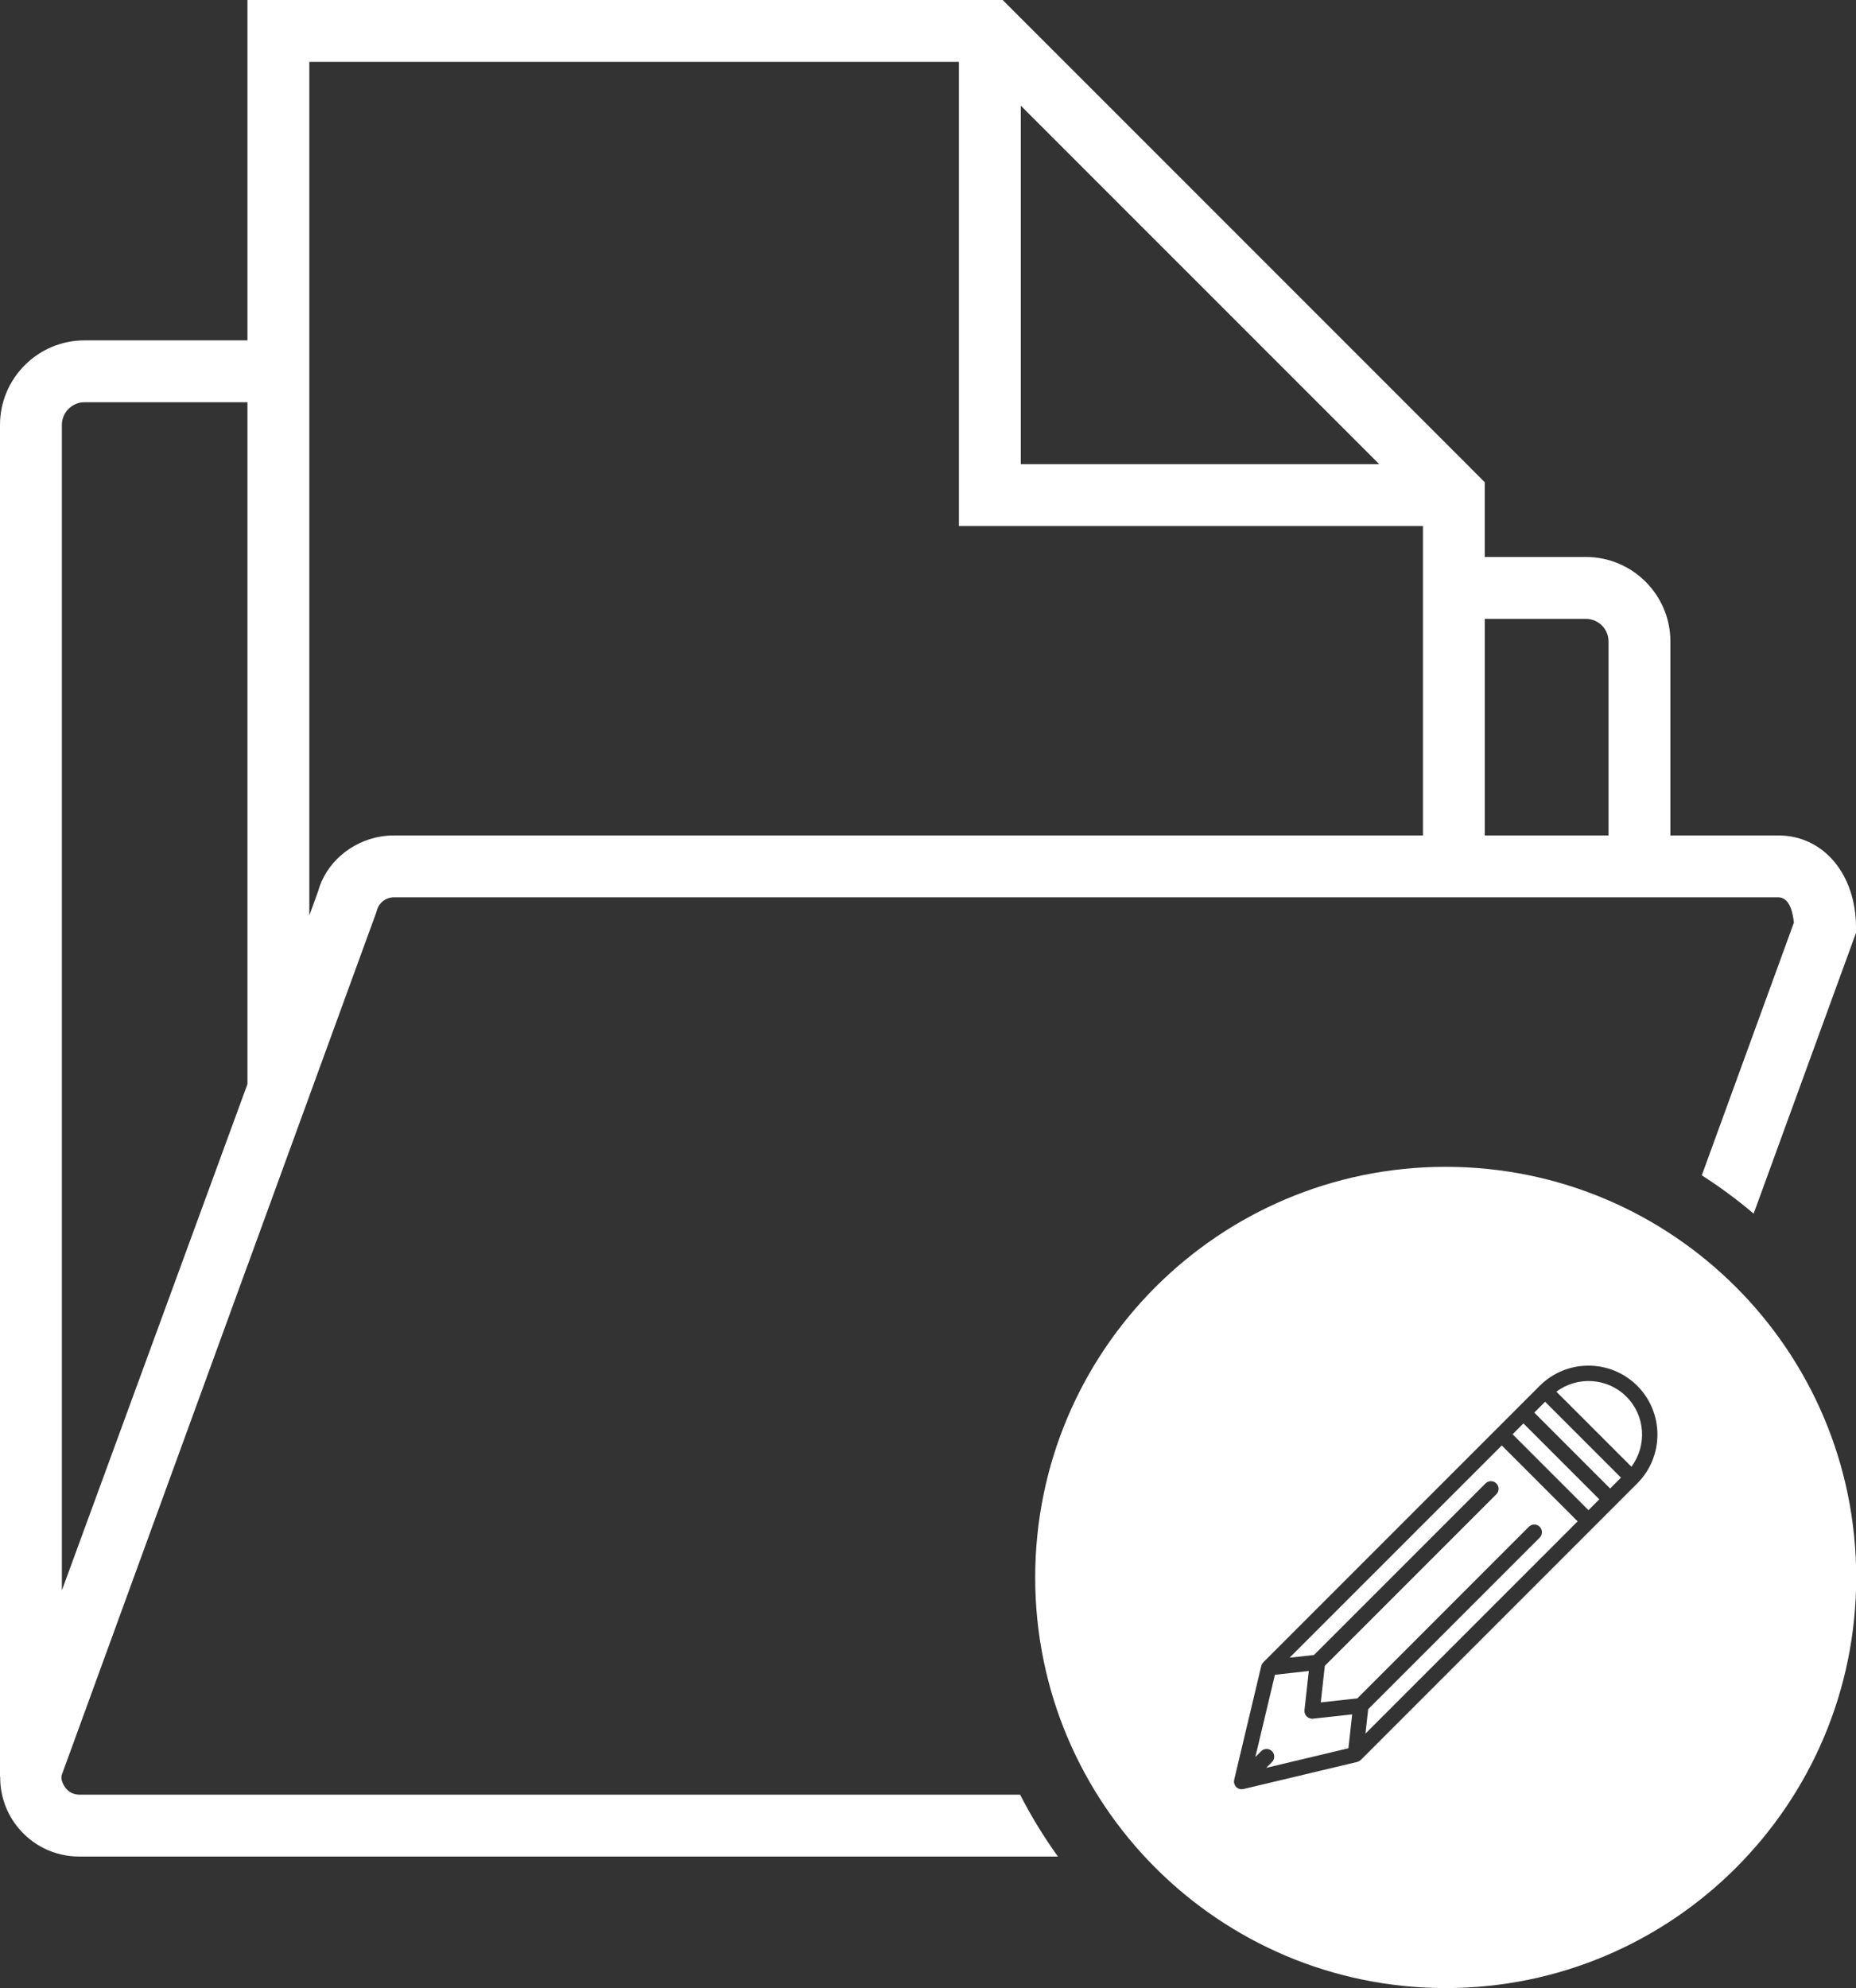 <?xml version="1.0" encoding="utf-8"?>
<!-- Generator: Adobe Illustrator 16.0.0, SVG Export Plug-In . SVG Version: 6.00 Build 0)  -->
<!DOCTYPE svg PUBLIC "-//W3C//DTD SVG 1.1//EN" "http://www.w3.org/Graphics/SVG/1.1/DTD/svg11.dtd">
<svg version="1.1" id="Capa_1" xmlns="http://www.w3.org/2000/svg" xmlns:xlink="http://www.w3.org/1999/xlink" x="0px" y="0px"
	 width="595.279px" height="637.451px" viewBox="0 123.305 595.279 637.451" enable-background="new 0 123.305 595.279 637.451"
	 xml:space="preserve">
<rect x="0" y="123.305" width="595.279" height="637.451" fill="#333333" stroke="none"/>
<g id="Capa_1_1_">
	<g>
		<g>
			
				<rect x="481.839" y="591.274" transform="matrix(0.707 0.707 -0.707 0.707 565.984 -178.981)" fill="#FFFFFF" width="34.417" height="4.917"/>
			<path fill="#FFFFFF" d="M420.829,674.405L420.829,674.405h-0.004h-0.003h-0.002c-0.091,0-0.181-0.006-0.27-0.016
				c-0.096-0.012-0.171-0.063-0.266-0.085c-0.177-0.042-0.347-0.087-0.507-0.162c-0.123-0.059-0.23-0.132-0.34-0.206
				c-0.141-0.1-0.267-0.204-0.386-0.329c-0.094-0.099-0.17-0.198-0.246-0.312c-0.092-0.14-0.169-0.285-0.232-0.446
				c-0.052-0.132-0.094-0.264-0.123-0.404c-0.019-0.08-0.059-0.146-0.068-0.227c-0.011-0.094,0.023-0.177,0.023-0.271
				c0-0.093-0.034-0.177-0.023-0.271l1.399-12.591l-10.871,1.207l-6.278,26.371l1.86-1.861c0.962-0.961,2.515-0.961,3.477,0
				c0.959,0.961,0.959,2.52,0,3.477l-1.862,1.861l26.376-6.279l1.206-10.87l-12.592,1.398
				C421.01,674.399,420.919,674.405,420.829,674.405z"/>
			<path fill="#FFFFFF" d="M413.611,654.822l7.825-0.869l55.017-55.011c0.961-0.962,2.515-0.962,3.476,0s0.961,2.516,0,3.476
				l-55.015,55.011l-1.305,11.732l11.733-1.302l55.011-55.015c0.962-0.96,2.515-0.96,3.478,0c0.96,0.964,0.96,2.517,0,3.478
				l-55.013,55.014l-0.869,7.825l68.053-68.054l-24.338-24.336L413.611,654.822z"/>
			
				<rect x="488.777" y="584.32" transform="matrix(0.707 0.707 -0.707 0.707 563.115 -185.922)" fill="#FFFFFF" width="34.416" height="4.919"/>
			<path fill="#FFFFFF" d="M499.184,569.53l24.059,24.059c5.039-6.736,4.518-16.344-1.598-22.461
				C515.53,565.011,505.923,564.49,499.184,569.53z"/>
			<path fill="#FFFFFF" d="M463.681,497.432c-72.72,0-131.662,58.941-131.662,131.662c0,72.719,58.942,131.662,131.662,131.662
				s131.662-58.951,131.662-131.662C595.344,556.384,536.4,497.432,463.681,497.432z M525.119,598.942l-88.653,88.653
				c-0.021,0.019-0.044,0.028-0.064,0.048c-0.057,0.052-0.116,0.087-0.178,0.134c-0.151,0.119-0.316,0.222-0.494,0.301
				c-0.08,0.038-0.158,0.07-0.241,0.097c-0.063,0.021-0.125,0.06-0.189,0.073l-36.507,8.69c-0.188,0.045-0.378,0.065-0.568,0.065
				c-0.316,0-0.633-0.062-0.931-0.184c-0.297-0.122-0.573-0.305-0.806-0.536c-0.21-0.213-0.362-0.465-0.481-0.728
				c-0.026-0.06-0.053-0.112-0.072-0.175c-0.098-0.264-0.157-0.536-0.16-0.816c0-0.033,0.009-0.062,0.009-0.095
				c0.006-0.164,0.015-0.331,0.055-0.497l8.689-36.506c0.01-0.022,0.022-0.049,0.029-0.072c0.019-0.063,0.05-0.119,0.072-0.184
				c0.076-0.211,0.176-0.407,0.307-0.588c0.047-0.064,0.092-0.126,0.143-0.186c0.037-0.046,0.062-0.098,0.105-0.14l88.648-88.649
				c8.629-8.622,22.663-8.622,31.292,0C533.748,576.277,533.748,590.314,525.119,598.942z"/>
		</g>
	</g>
</g>
<g id="Layer_2">
</g>
<path fill="#FFFFFF" d="M327.187,698.741H25.448c-2.411,0-3.82-1.379-4.445-2.202c-0.625-0.812-1.587-2.54-1.22-4.048L79.37,529.067
	v0.05l41.273-113.143l0.258-0.813c0.654-2.431,2.887-4.138,5.407-4.138h330.072h19.843h59.527h34.625
	c3.771,0,4.732,5.417,4.98,8.126l-29.536,81.01c5.825,3.722,11.376,7.831,16.629,12.284l32.831-90.019v-1.757
	c0-17.084-10.477-29.486-24.902-29.486h-34.625v-62.187c0-14.941-12.164-27.105-27.105-27.105h-32.423v-23.95l-4.911-4.911
	c-0.01,0-0.01-0.01-0.01-0.02l-72.387-72.386l-77.326-77.317H79.37V232.44H27.105C12.163,232.439,0,244.603,0,259.545v433.434H0.06
	c-0.051,5.586,1.687,11.052,5.179,15.626c4.861,6.35,12.223,9.98,20.21,9.98h313.869
	C334.796,712.309,330.732,705.681,327.187,698.741z M476.224,321.731h32.423c3.998,0,7.263,3.254,7.263,7.264v62.187h-39.686
	V321.731z M327.404,157.187l114.949,114.938H327.404V157.187z M99.213,232.439v-89.292h208.349v148.82h148.82v9.921v89.292H126.309
	c-1.419,0-2.818,0.119-4.188,0.347c-9.663,1.607-17.719,8.651-20.12,17.641l-2.788,7.659V232.439z M19.843,259.545
	c0-4.008,3.265-7.263,7.263-7.263H79.37v218.616L19.843,633.252V259.545z"/>
</svg>
